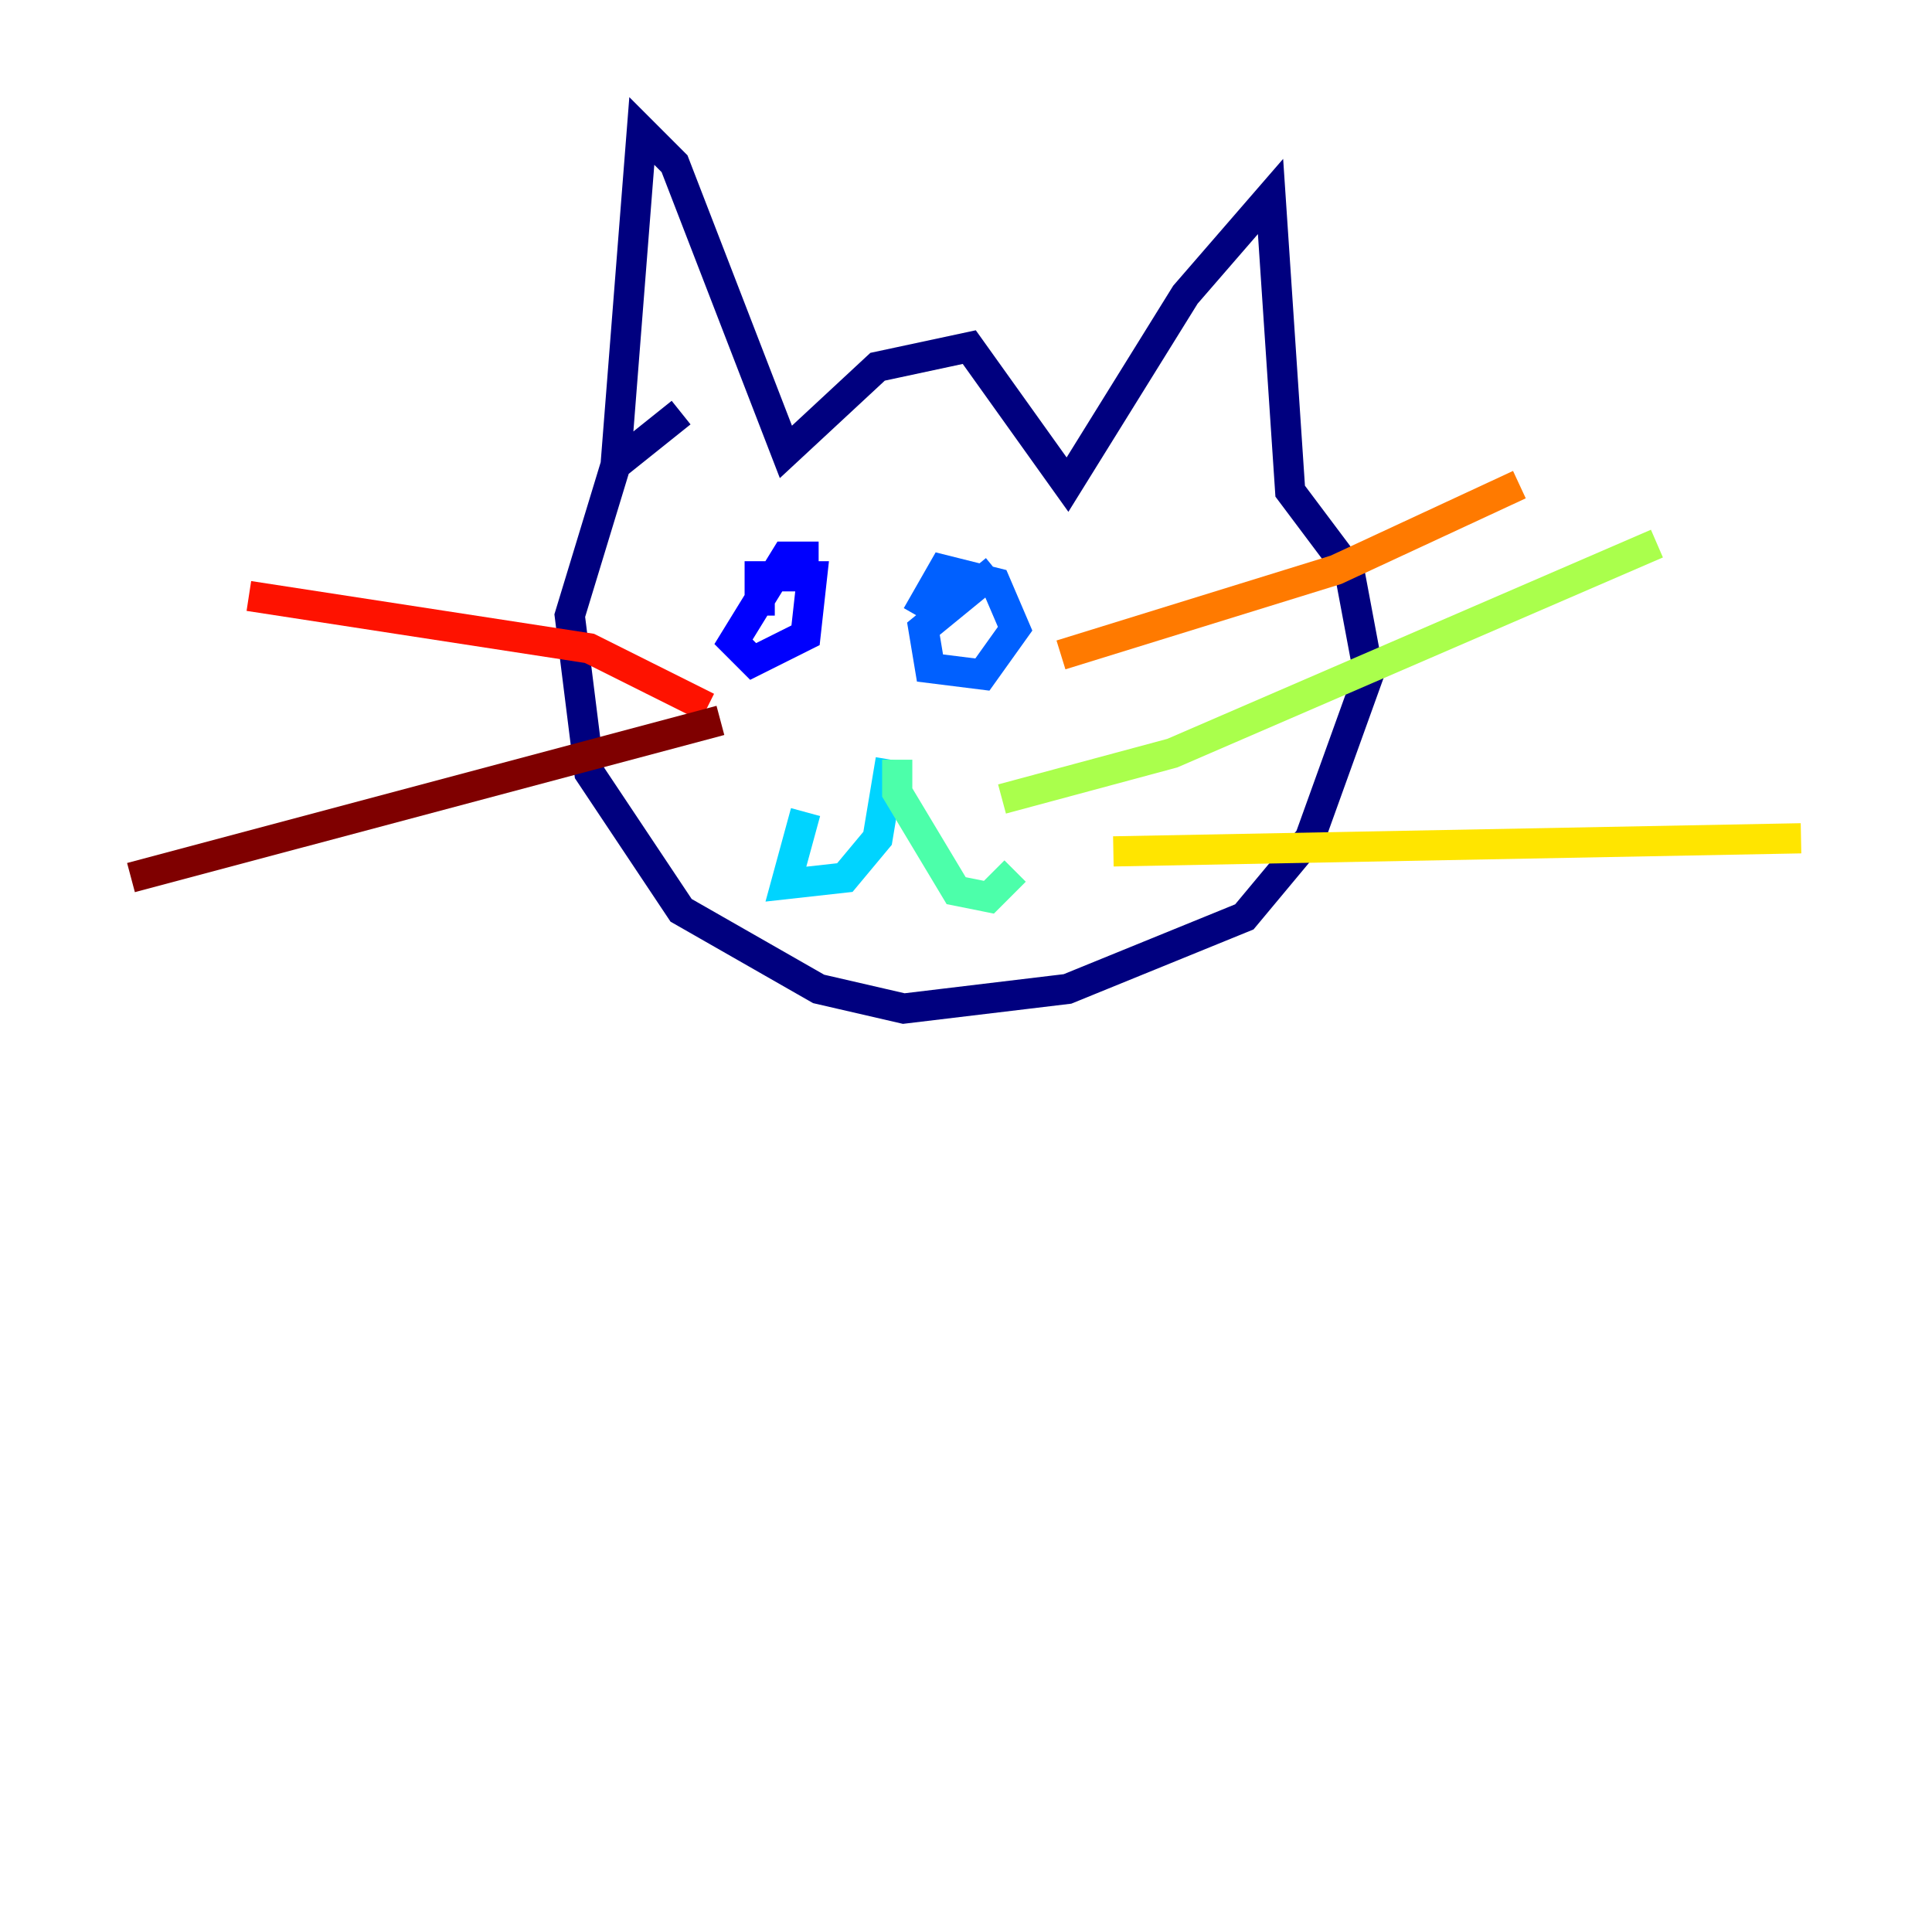 <?xml version="1.0" encoding="utf-8" ?>
<svg baseProfile="tiny" height="128" version="1.2" viewBox="0,0,128,128" width="128" xmlns="http://www.w3.org/2000/svg" xmlns:ev="http://www.w3.org/2001/xml-events" xmlns:xlink="http://www.w3.org/1999/xlink"><defs /><polyline fill="none" points="40.786,30.807 42.522,8.678 44.691,10.848 52.068,29.939 58.142,24.298 64.217,22.997 70.725,32.108 78.536,19.525 84.176,13.017 85.478,32.542 89.383,37.749 90.685,44.691 86.78,55.539 82.441,60.746 70.725,65.519 59.878,66.82 54.237,65.519 45.125,60.312 39.051,51.2 37.749,40.786 40.786,30.807 45.125,27.336" stroke="#00007f" stroke-width="2" /><polyline fill="none" points="54.237,36.881 52.068,36.881 48.597,42.522 49.898,43.824 53.37,42.088 53.803,38.183 50.332,38.183 50.332,40.786" stroke="#0000fe" stroke-width="2" /><polyline fill="none" points="65.953,37.749 61.18,41.654 61.614,44.258 65.085,44.691 67.254,41.654 65.953,38.617 62.481,37.749 60.746,40.786" stroke="#0060ff" stroke-width="2" /><polyline fill="none" points="59.01,50.332 58.142,55.539 55.973,58.142 52.068,58.576 53.37,53.803" stroke="#00d4ff" stroke-width="2" /><polyline fill="none" points="59.444,50.332 59.444,52.502 63.349,59.01 65.519,59.444 67.254,57.709" stroke="#4cffaa" stroke-width="2" /><polyline fill="none" points="66.386,52.936 77.668,49.898 109.776,36.014" stroke="#aaff4c" stroke-width="2" /><polyline fill="none" points="73.763,56.407 119.322,55.539" stroke="#ffe500" stroke-width="2" /><polyline fill="none" points="70.291,43.39 88.515,37.749 100.664,32.108" stroke="#ff7a00" stroke-width="2" /><polyline fill="none" points="46.861,46.861 39.051,42.956 16.488,39.485" stroke="#fe1200" stroke-width="2" /><polyline fill="none" points="47.729,47.729 8.678,58.142" stroke="#7f0000" stroke-width="2" /></svg>